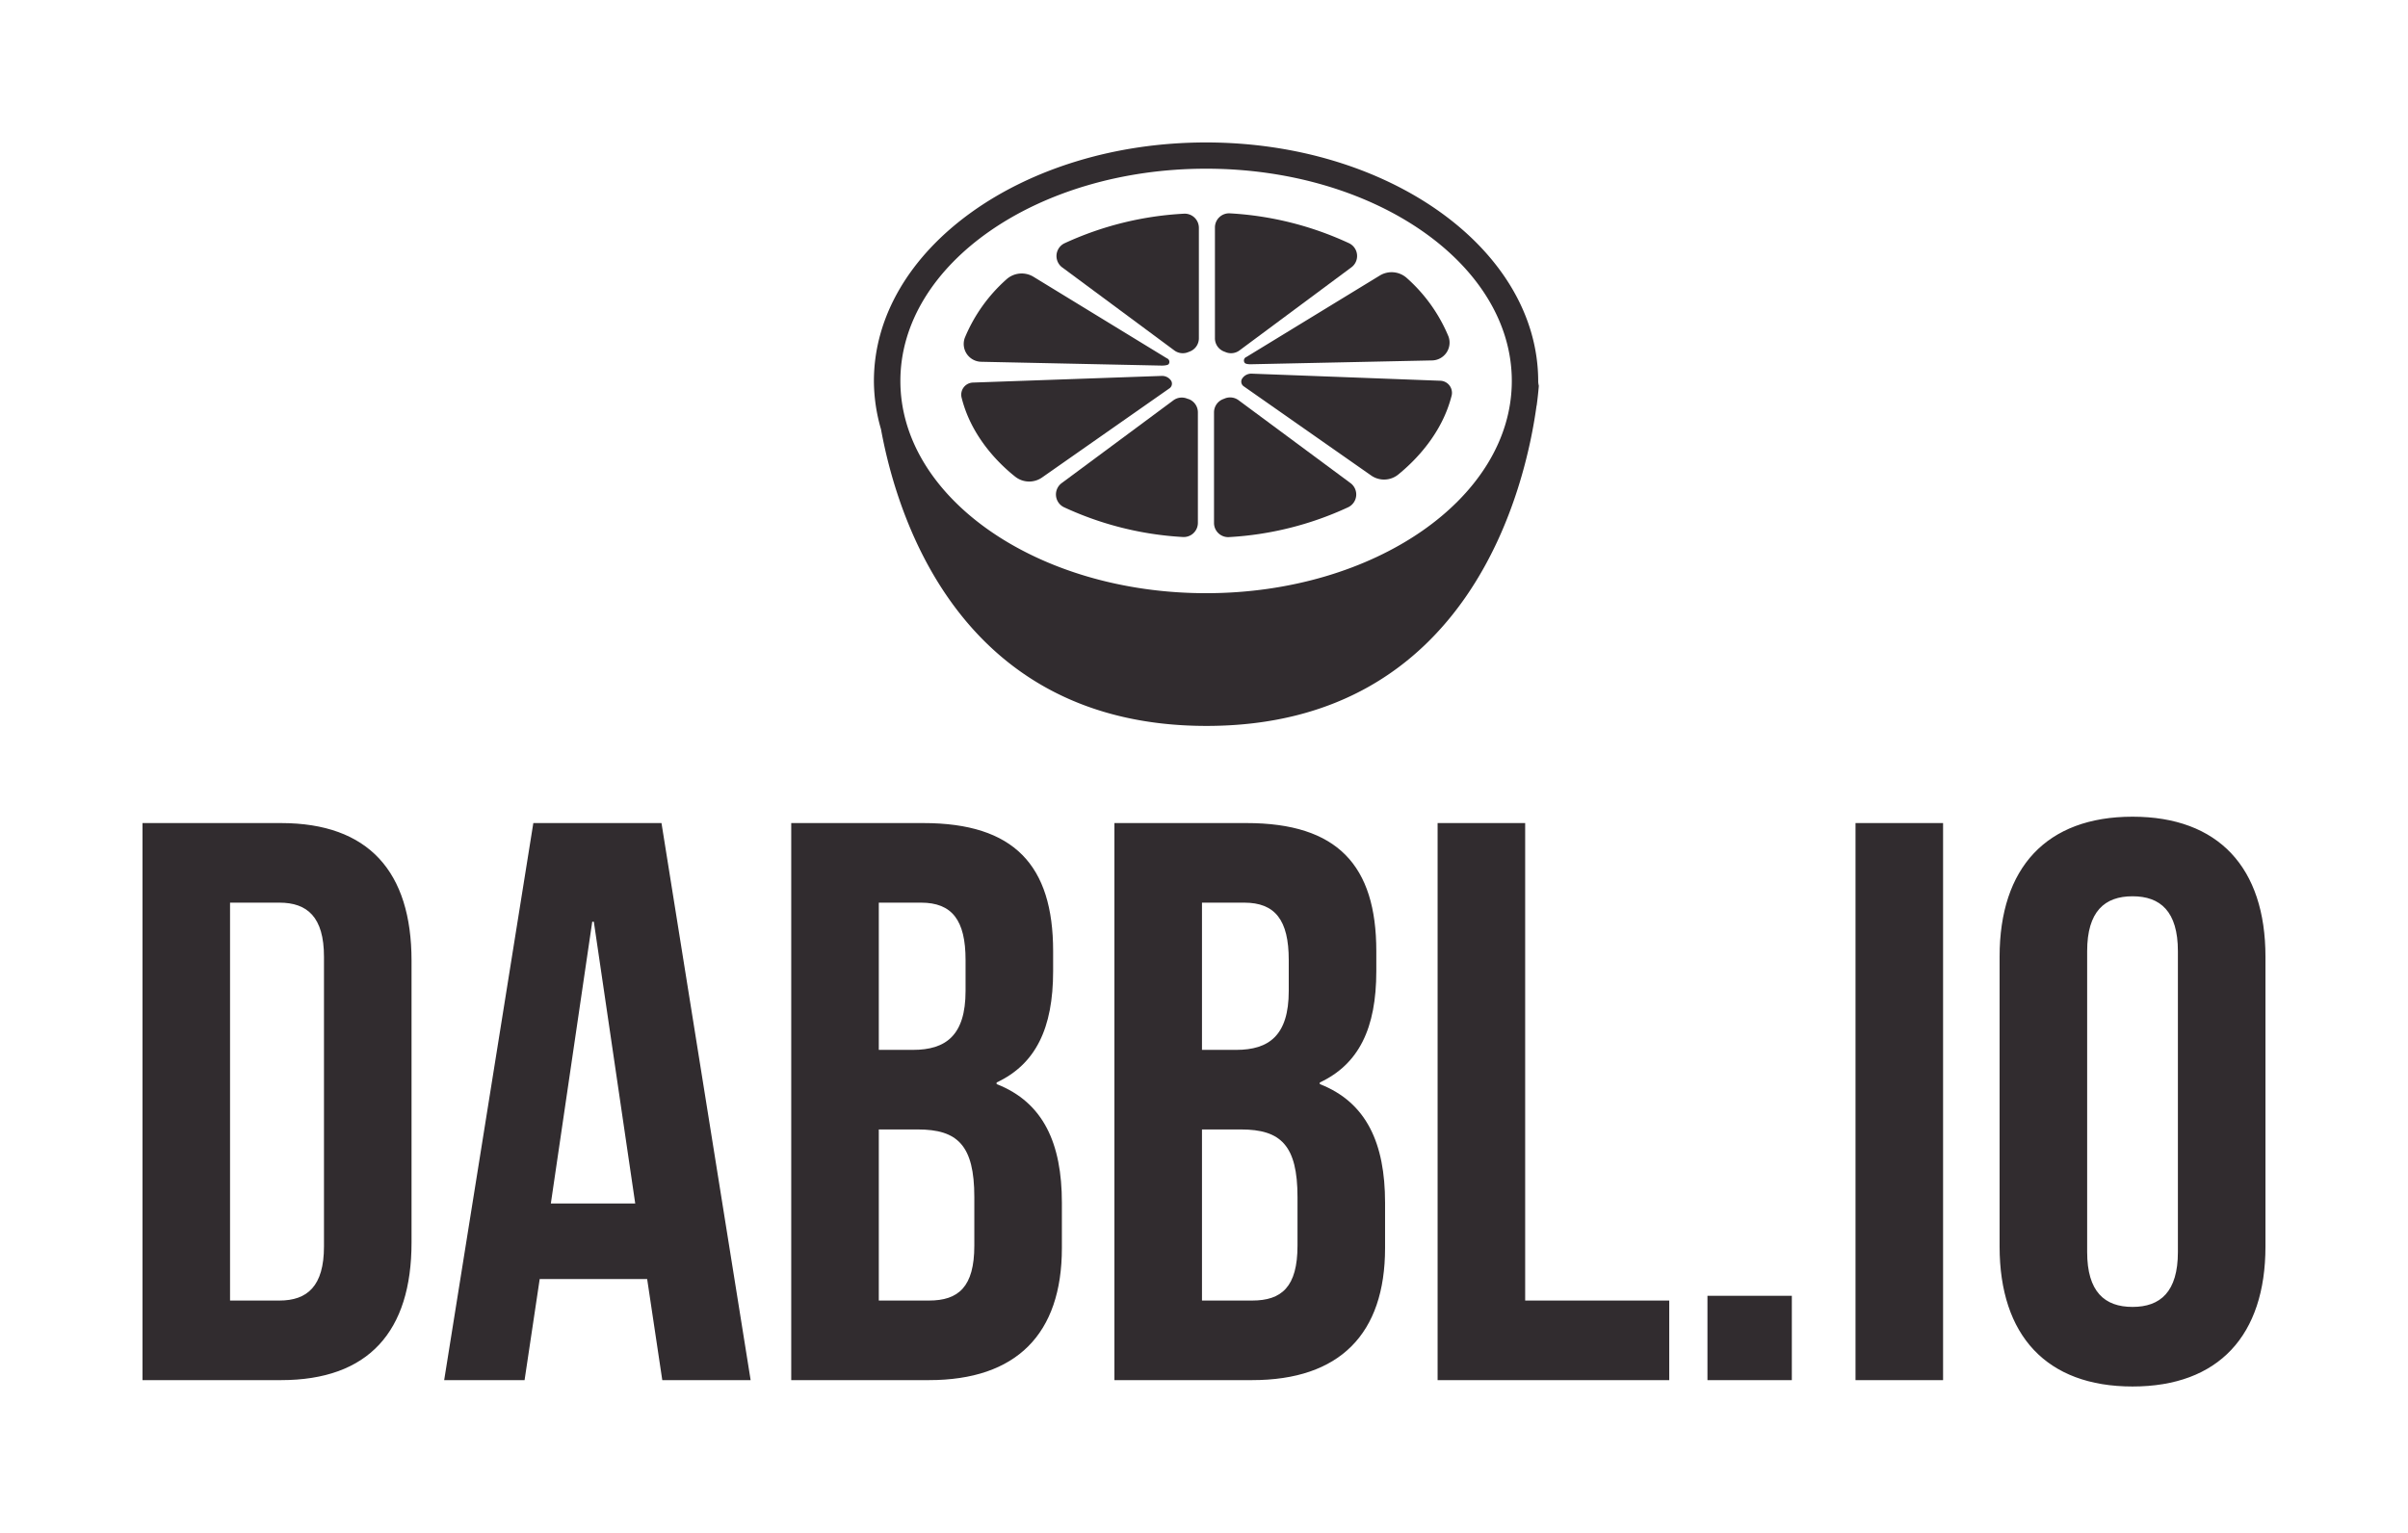 
		<svg xmlns="http://www.w3.org/2000/svg" xmlns:xlink="http://www.w3.org/1999/xlink" version="1.1" width="3256.969" height="2073.914">
			
			<g transform="scale(12.848) translate(10, 10)">
				<defs id="SvgjsDefs1290"></defs><g id="SvgjsG1291" featureKey="root" fill="#ffffff" transform="matrix(1,0,0,1,0,0)"></g><g id="SvgjsG1292" featureKey="symbol1" fill="#312c2f" transform="matrix(0.745,0,0,0.745,82,4.978)"><title>08</title><path d="M96.65,46c.29-2.15.35-3.45.35-3.45s0,.23-.13.64c0-.21,0-.42,0-.64,0-18.62-21.06-33.77-46.94-33.77S3,23.9,3,42.52a24.72,24.72,0,0,0,1,6.79C6.45,62.7,15.79,91.25,50,91.25c37.44,0,45.13-34.18,46.64-45.29ZM49.94,12.49c23.82,0,43.2,13.47,43.2,30s-19.38,30-43.2,30-43.2-13.47-43.2-30S26.12,12.49,49.94,12.49Z" transform="translate(-3 -8.75)"></path><path d="M52.45,38.32l.23.09a2,2,0,0,0,2-.25L70.42,26.47A2,2,0,0,0,70.09,23a46,46,0,0,0-16.79-4.2,2,2,0,0,0-2.11,2v15.6A2,2,0,0,0,52.45,38.32Z" transform="translate(-3 -8.75)"></path><path d="M29.65,26.47,45.43,38.16a2,2,0,0,0,2,.25l.23-.09a2,2,0,0,0,1.26-1.87V20.85a2,2,0,0,0-2.11-2A46,46,0,0,0,30,23,2,2,0,0,0,29.65,26.47Z" transform="translate(-3 -8.75)"></path><path d="M53.22,64.56A46,46,0,0,0,70,60.35a2,2,0,0,0,.32-3.44L54.55,45.23a2,2,0,0,0-2-.25l-.23.09a2,2,0,0,0-1.26,1.87v15.6A2,2,0,0,0,53.22,64.56Z" transform="translate(-3 -8.75)"></path><path d="M47.52,45.07,47.29,45a2,2,0,0,0-2,.25L29.56,56.91a2,2,0,0,0,.32,3.44,46,46,0,0,0,16.79,4.2,2,2,0,0,0,2.11-2V46.94A2,2,0,0,0,47.52,45.07Z" transform="translate(-3 -8.75)"></path><path d="M18.17,39.78l25.54.54s.81,0,.95-.22a.54.54,0,0,0-.26-.81L25.57,27.78a3.21,3.21,0,0,0-3.84.35,22.65,22.65,0,0,0-5.88,8.25A2.52,2.52,0,0,0,18.17,39.78Z" transform="translate(-3 -8.75)"></path><path d="M22.94,56a3.18,3.18,0,0,0,3.83.13l18-12.6A.8.8,0,0,0,45,42.46l0,0a1.54,1.54,0,0,0-1.33-.68L17,42.72a1.71,1.71,0,0,0-1.61,2.12C16.74,50.29,20.57,54.12,22.94,56Z" transform="translate(-3 -8.75)"></path><path d="M55.38,39.91c.14.26.95.22.95.22l25.54-.54a2.52,2.52,0,0,0,2.32-3.39,22.65,22.65,0,0,0-5.88-8.25,3.21,3.21,0,0,0-3.84-.35L55.64,39.1A.54.54,0,0,0,55.38,39.91Z" transform="translate(-3 -8.75)"></path><path d="M83,42.46l-26.62-1a1.54,1.54,0,0,0-1.33.68l0,0a.8.8,0,0,0,.21,1.11l18,12.6a3.18,3.18,0,0,0,3.83-.13c2.37-1.93,6.2-5.75,7.56-11.21A1.71,1.71,0,0,0,83,42.46Z" transform="translate(-3 -8.75)"></path></g><g id="SvgjsG1293" featureKey="text1" fill="#312c2f" transform="matrix(4.19,0,0,4.19,1.648,51.531)"><path d="M0.8 20 l0 -14 l3.48 0 c2.2 0 3.28 1.22 3.28 3.46 l0 7.08 c0 2.24 -1.08 3.46 -3.28 3.46 l-3.48 0 z M4.24 8 l-1.24 0 l0 10 l1.24 0 c0.7 0 1.12 -0.36 1.12 -1.36 l0 -7.28 c0 -1 -0.42 -1.36 -1.12 -1.36 z M13.84 6 l2.24 14 l-2.22 0 l-0.38 -2.54 l-2.7 0 l-0.38 2.54 l-2.02 0 l2.24 -14 l3.22 0 z M12.1 8.48 l-1.04 7.08 l2.12 0 l-1.04 -7.08 l-0.04 0 z M20.42 6 c2.28 0 3.26 1.06 3.26 3.22 l0 0.5 c0 1.44 -0.44 2.34 -1.42 2.8 l0 0.04 c1.18 0.46 1.64 1.5 1.64 2.98 l0 1.14 c0 2.16 -1.14 3.32 -3.34 3.32 l-3.46 0 l0 -14 l3.32 0 z M20.28 13.7 l-0.98 0 l0 4.3 l1.26 0 c0.74 0 1.14 -0.34 1.14 -1.38 l0 -1.22 c0 -1.3 -0.42 -1.7 -1.42 -1.7 z M20.36 8 l-1.06 0 l0 3.7 l0.86 0 c0.82 0 1.32 -0.36 1.32 -1.48 l0 -0.78 c0 -1 -0.34 -1.44 -1.12 -1.44 z M28.54 6 c2.28 0 3.26 1.06 3.26 3.22 l0 0.5 c0 1.44 -0.44 2.34 -1.42 2.8 l0 0.04 c1.18 0.46 1.64 1.5 1.64 2.98 l0 1.14 c0 2.16 -1.14 3.32 -3.34 3.32 l-3.46 0 l0 -14 l3.32 0 z M28.4 13.7 l-0.98 0 l0 4.3 l1.26 0 c0.74 0 1.14 -0.34 1.14 -1.38 l0 -1.22 c0 -1.3 -0.42 -1.7 -1.42 -1.7 z M28.48 8 l-1.06 0 l0 3.7 l0.86 0 c0.82 0 1.32 -0.36 1.32 -1.48 l0 -0.78 c0 -1 -0.34 -1.44 -1.12 -1.44 z M33.34 20 l0 -14 l2.2 0 l0 12 l3.62 0 l0 2 l-5.82 0 z M40.12 17.88 l2.12 0 l0 2.12 l-2.12 0 l0 -2.12 z M43.84 20 l0 -14 l2.2 0 l0 14 l-2.2 0 z M49.66 9.22 l0 7.56 c0 1 0.44 1.38 1.14 1.38 s1.14 -0.38 1.14 -1.38 l0 -7.56 c0 -1 -0.44 -1.38 -1.14 -1.38 s-1.14 0.38 -1.14 1.38 z M47.46 16.64 l0 -7.28 c0 -2.24 1.18 -3.52 3.34 -3.52 s3.34 1.28 3.34 3.52 l0 7.28 c0 2.24 -1.18 3.52 -3.34 3.52 s-3.34 -1.28 -3.34 -3.52 z"></path></g>
			</g>
		</svg>
	